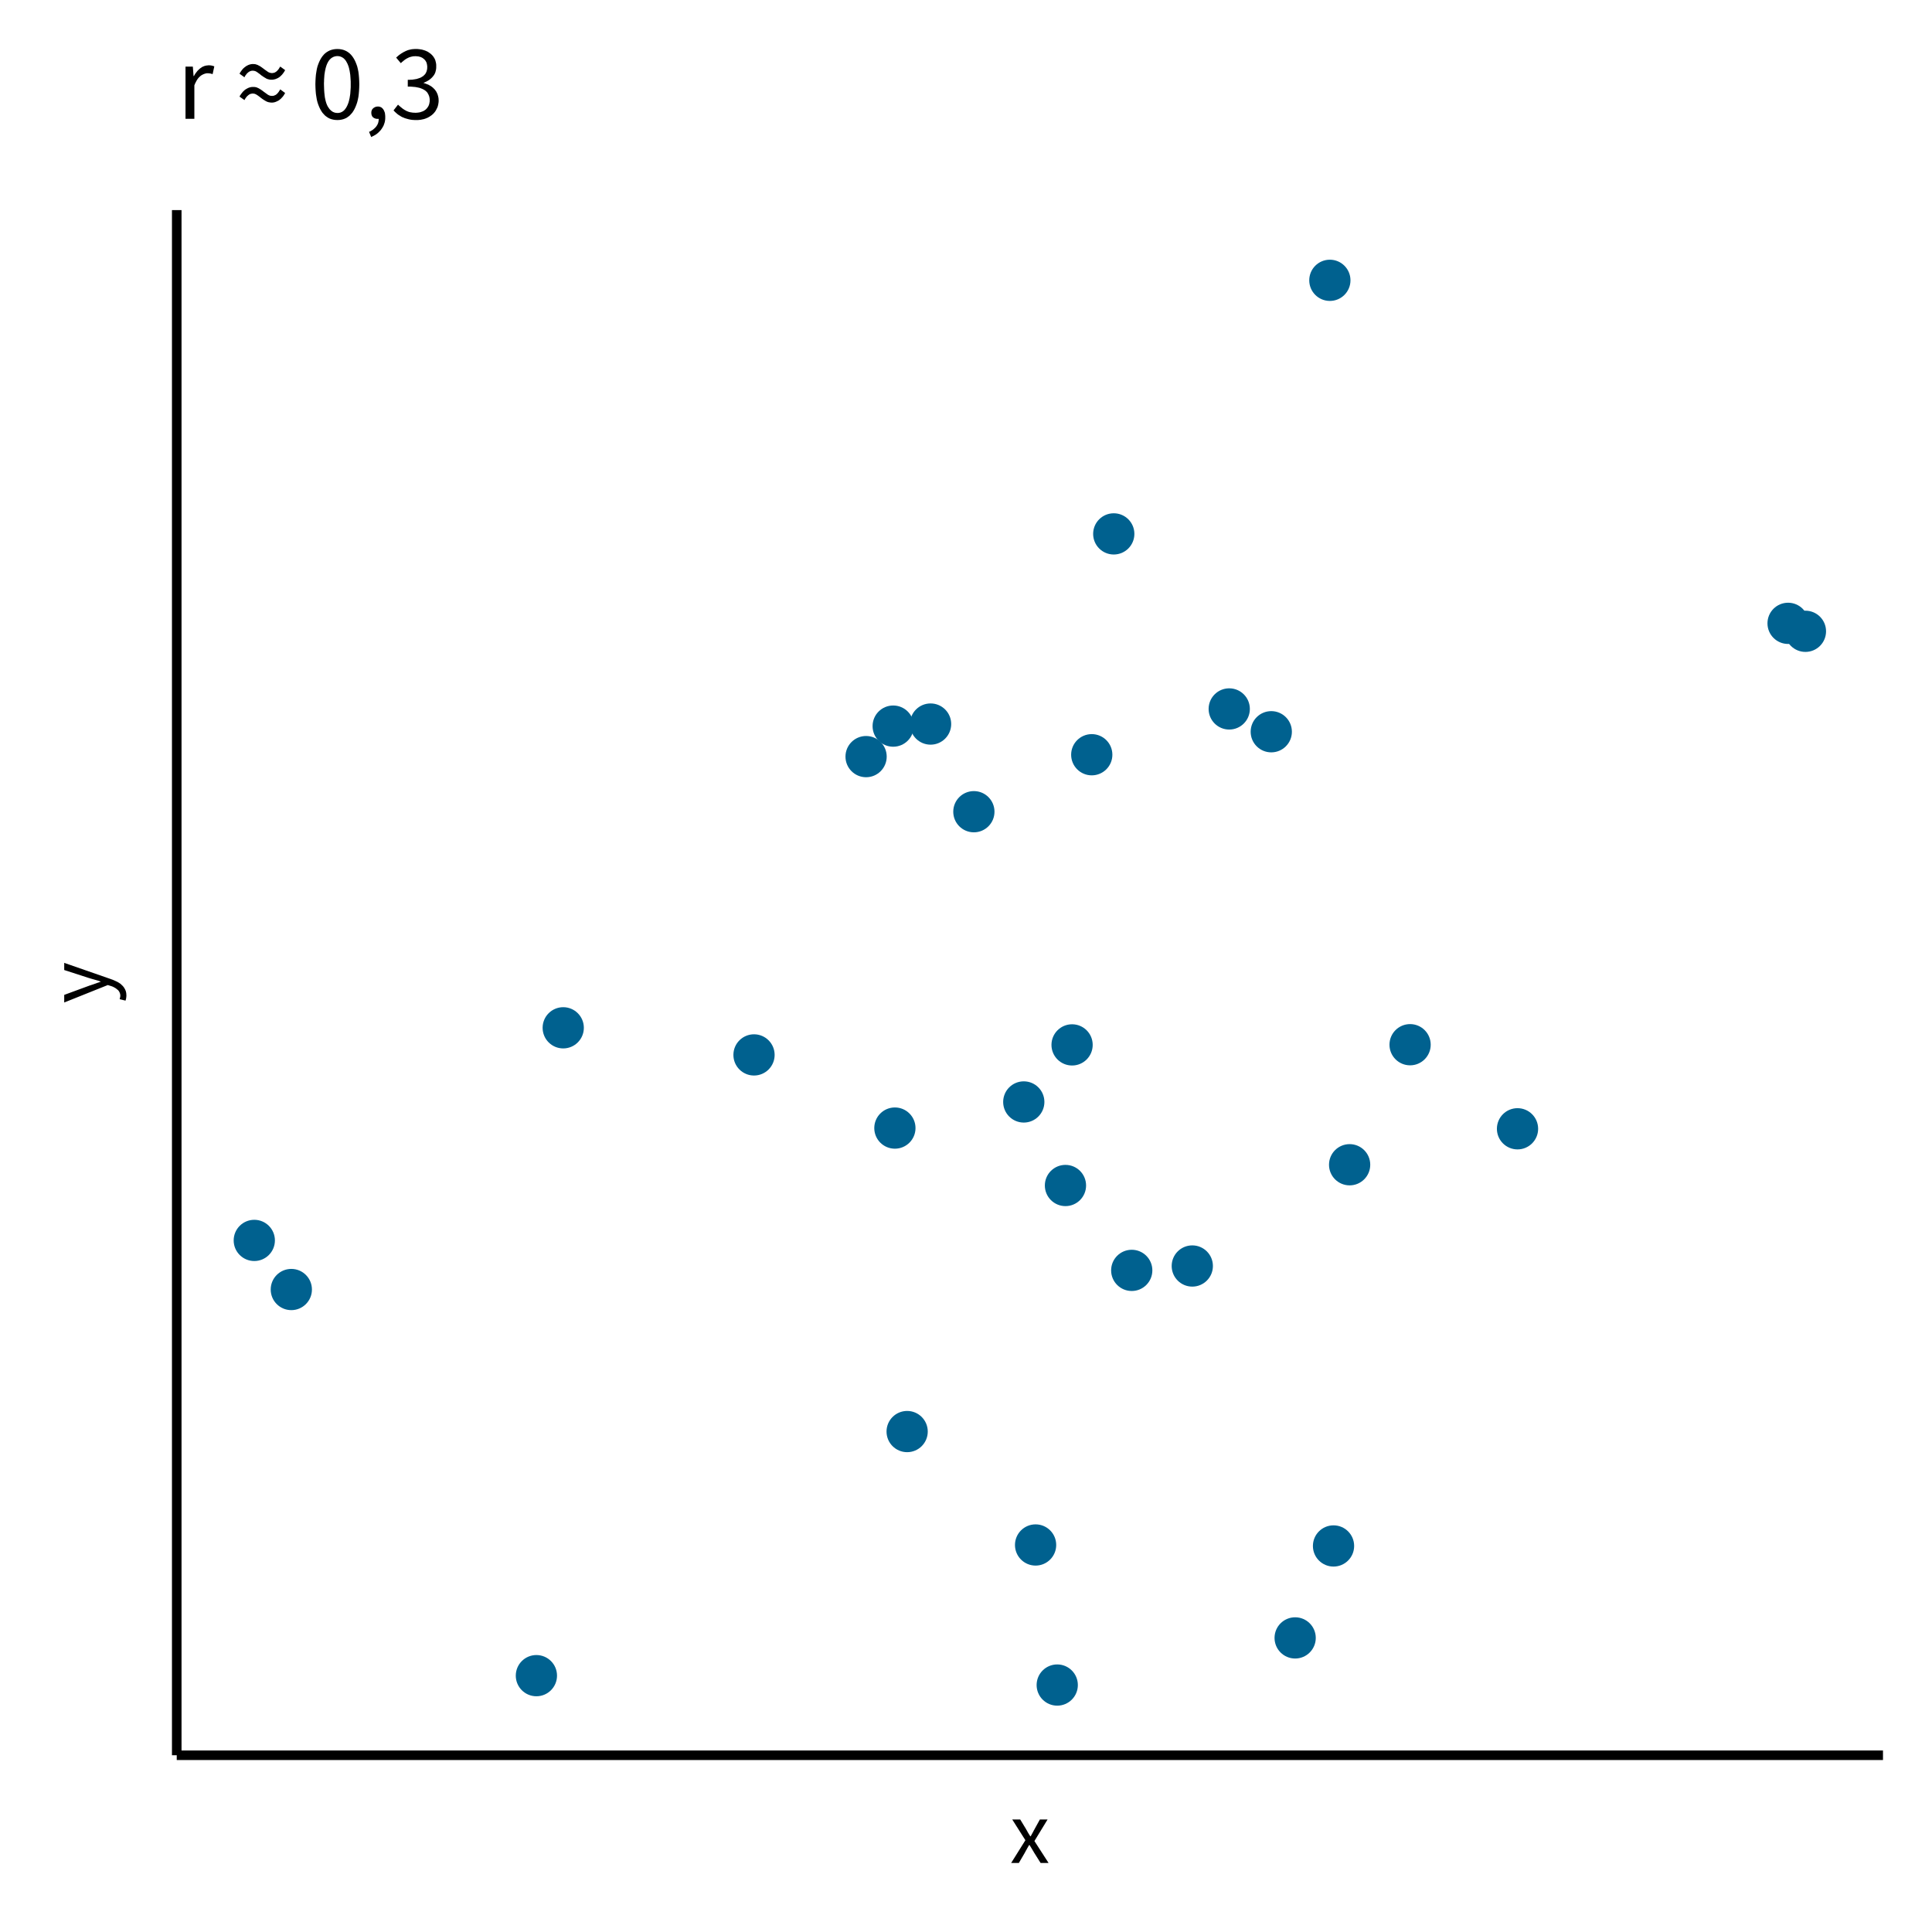 <?xml version='1.0' encoding='UTF-8' ?>
<svg xmlns='http://www.w3.org/2000/svg' xmlns:xlink='http://www.w3.org/1999/xlink' class='svglite' width='216.00pt' height='216.00pt' viewBox='0 0 216.00 216.00'>
<defs>
  <style type='text/css'><![CDATA[
    .svglite line, .svglite polyline, .svglite polygon, .svglite path, .svglite rect, .svglite circle {
      fill: none;
      stroke: #000000;
      stroke-linecap: round;
      stroke-linejoin: round;
      stroke-miterlimit: 10.00;
    }
  ]]></style>
</defs>
<rect width='100%' height='100%' style='stroke: none; fill: #FFFFFF;'/>
<defs>
  <clipPath id='cpMC4wMHwyMTYuMDB8MC4wMHwyMTYuMDA='>
    <rect x='0.00' y='0.00' width='216.00' height='216.00' />
  </clipPath>
</defs>
<g clip-path='url(#cpMC4wMHwyMTYuMDB8MC4wMHwyMTYuMDA=)'>
<rect x='0' y='0.00' width='216.00' height='216.00' style='stroke-width: 1.07; stroke: #FFFFFF; fill: #FFFFFF;' />
</g>
<defs>
  <clipPath id='cpMTkuNzZ8MjEwLjUyfDIzLjQ5fDE5Ni4yNA=='>
    <rect x='19.76' y='23.49' width='190.76' height='172.75' />
  </clipPath>
</defs>
<g clip-path='url(#cpMTkuNzZ8MjEwLjUyfDIzLjQ5fDE5Ni4yNA==)'>
<rect x='19.76' y='23.49' width='190.76' height='172.75' style='stroke-width: 1.07; stroke: none; fill: #FFFFFF;' />
<circle cx='59.97' cy='187.34' r='1.95' style='stroke-width: 0.71; stroke: #00618F; fill: #00618F;' />
<circle cx='126.53' cy='142.03' r='1.95' style='stroke-width: 0.71; stroke: #00618F; fill: #00618F;' />
<circle cx='142.13' cy='81.81' r='1.95' style='stroke-width: 0.71; stroke: #00618F; fill: #00618F;' />
<circle cx='108.88' cy='90.75' r='1.95' style='stroke-width: 0.71; stroke: #00618F; fill: #00618F;' />
<circle cx='32.57' cy='144.17' r='1.95' style='stroke-width: 0.71; stroke: #00618F; fill: #00618F;' />
<circle cx='84.30' cy='117.94' r='1.95' style='stroke-width: 0.71; stroke: #00618F; fill: #00618F;' />
<circle cx='124.52' cy='59.69' r='1.95' style='stroke-width: 0.71; stroke: #00618F; fill: #00618F;' />
<circle cx='99.86' cy='81.18' r='1.95' style='stroke-width: 0.71; stroke: #00618F; fill: #00618F;' />
<circle cx='101.42' cy='160.05' r='1.95' style='stroke-width: 0.71; stroke: #00618F; fill: #00618F;' />
<circle cx='100.05' cy='126.12' r='1.95' style='stroke-width: 0.71; stroke: #00618F; fill: #00618F;' />
<circle cx='148.68' cy='31.34' r='1.95' style='stroke-width: 0.71; stroke: #00618F; fill: #00618F;' />
<circle cx='62.97' cy='114.91' r='1.95' style='stroke-width: 0.71; stroke: #00618F; fill: #00618F;' />
<circle cx='114.46' cy='123.20' r='1.95' style='stroke-width: 0.71; stroke: #00618F; fill: #00618F;' />
<circle cx='119.86' cy='116.82' r='1.95' style='stroke-width: 0.71; stroke: #00618F; fill: #00618F;' />
<circle cx='119.12' cy='132.54' r='1.95' style='stroke-width: 0.71; stroke: #00618F; fill: #00618F;' />
<circle cx='149.09' cy='172.84' r='1.95' style='stroke-width: 0.71; stroke: #00618F; fill: #00618F;' />
<circle cx='104.04' cy='80.95' r='1.95' style='stroke-width: 0.71; stroke: #00618F; fill: #00618F;' />
<circle cx='122.06' cy='84.38' r='1.95' style='stroke-width: 0.71; stroke: #00618F; fill: #00618F;' />
<circle cx='115.78' cy='172.73' r='1.95' style='stroke-width: 0.71; stroke: #00618F; fill: #00618F;' />
<circle cx='28.43' cy='138.68' r='1.95' style='stroke-width: 0.71; stroke: #00618F; fill: #00618F;' />
<circle cx='118.20' cy='188.39' r='1.95' style='stroke-width: 0.71; stroke: #00618F; fill: #00618F;' />
<circle cx='144.80' cy='183.12' r='1.95' style='stroke-width: 0.71; stroke: #00618F; fill: #00618F;' />
<circle cx='137.43' cy='79.26' r='1.95' style='stroke-width: 0.71; stroke: #00618F; fill: #00618F;' />
<circle cx='157.65' cy='116.80' r='1.95' style='stroke-width: 0.71; stroke: #00618F; fill: #00618F;' />
<circle cx='150.89' cy='130.22' r='1.95' style='stroke-width: 0.71; stroke: #00618F; fill: #00618F;' />
<circle cx='201.85' cy='70.58' r='1.95' style='stroke-width: 0.71; stroke: #00618F; fill: #00618F;' />
<circle cx='96.83' cy='84.59' r='1.95' style='stroke-width: 0.71; stroke: #00618F; fill: #00618F;' />
<circle cx='169.66' cy='126.20' r='1.95' style='stroke-width: 0.71; stroke: #00618F; fill: #00618F;' />
<circle cx='199.91' cy='69.69' r='1.95' style='stroke-width: 0.71; stroke: #00618F; fill: #00618F;' />
<circle cx='133.30' cy='141.54' r='1.95' style='stroke-width: 0.71; stroke: #00618F; fill: #00618F;' />
</g>
<g clip-path='url(#cpMC4wMHwyMTYuMDB8MC4wMHwyMTYuMDA=)'>
<polyline points='19.76,196.24 19.76,23.49 ' style='stroke-width: 1.07; stroke-linecap: butt;' />
<polyline points='19.76,196.24 210.52,196.24 ' style='stroke-width: 1.07; stroke-linecap: butt;' />
<path d='M 113.05 208.28 L 114.64 205.74 L 113.17 203.42 L 114.06 203.42 L 114.71 204.49 L 114.71 204.49 L 114.73 204.53 L 114.75 204.57 L 114.78 204.61 L 114.80 204.65 L 114.82 204.69 L 114.85 204.73 L 114.87 204.78 L 114.89 204.82 L 114.92 204.86 L 114.94 204.90 L 114.94 204.90 L 114.96 204.94 L 114.99 204.98 L 115.01 205.02 L 115.04 205.06 L 115.06 205.10 L 115.09 205.14 L 115.11 205.18 L 115.14 205.22 L 115.16 205.26 L 115.19 205.30 L 115.23 205.30 L 115.23 205.30 L 115.25 205.26 L 115.27 205.22 L 115.30 205.18 L 115.32 205.14 L 115.34 205.10 L 115.36 205.06 L 115.38 205.02 L 115.41 204.98 L 115.43 204.94 L 115.45 204.90 L 115.45 204.90 L 115.47 204.86 L 115.49 204.82 L 115.52 204.78 L 115.54 204.73 L 115.56 204.69 L 115.58 204.65 L 115.60 204.61 L 115.63 204.57 L 115.65 204.53 L 115.67 204.49 L 116.26 203.42 L 117.12 203.42 L 115.65 205.83 L 117.23 208.28 L 116.34 208.28 L 115.63 207.15 L 115.63 207.15 L 115.60 207.11 L 115.58 207.06 L 115.55 207.02 L 115.53 206.97 L 115.50 206.93 L 115.47 206.89 L 115.45 206.84 L 115.42 206.80 L 115.40 206.75 L 115.37 206.71 L 115.37 206.71 L 115.34 206.67 L 115.32 206.62 L 115.29 206.58 L 115.26 206.54 L 115.24 206.49 L 115.21 206.45 L 115.18 206.41 L 115.16 206.36 L 115.13 206.32 L 115.10 206.28 L 115.06 206.28 L 115.06 206.28 L 115.03 206.32 L 115.01 206.36 L 114.98 206.41 L 114.96 206.45 L 114.93 206.49 L 114.91 206.54 L 114.88 206.58 L 114.86 206.62 L 114.83 206.67 L 114.81 206.71 L 114.81 206.71 L 114.79 206.75 L 114.76 206.80 L 114.74 206.84 L 114.71 206.88 L 114.69 206.93 L 114.67 206.97 L 114.64 207.01 L 114.62 207.06 L 114.59 207.10 L 114.57 207.15 L 113.91 208.28 L 113.05 208.28 Z' style='fill-rule: evenodd; fill: #000000; stroke-width: 0.75; stroke: none;' />
<path d='M 14.13 111.30 L 14.13 111.30 L 14.13 111.33 L 14.13 111.37 L 14.13 111.40 L 14.12 111.43 L 14.12 111.46 L 14.12 111.49 L 14.11 111.52 L 14.11 111.55 L 14.11 111.58 L 14.10 111.61 L 14.10 111.61 L 14.10 111.64 L 14.09 111.66 L 14.08 111.69 L 14.08 111.72 L 14.07 111.74 L 14.06 111.77 L 14.06 111.80 L 14.05 111.82 L 14.04 111.84 L 14.03 111.87 L 13.38 111.71 L 13.38 111.71 L 13.38 111.69 L 13.39 111.68 L 13.39 111.66 L 13.40 111.64 L 13.40 111.62 L 13.40 111.61 L 13.41 111.59 L 13.41 111.57 L 13.42 111.55 L 13.42 111.53 L 13.42 111.53 L 13.43 111.51 L 13.43 111.49 L 13.43 111.47 L 13.44 111.45 L 13.44 111.43 L 13.44 111.41 L 13.45 111.39 L 13.45 111.38 L 13.45 111.36 L 13.45 111.34 L 13.45 111.34 L 13.45 111.26 L 13.44 111.18 L 13.42 111.10 L 13.40 111.03 L 13.37 110.96 L 13.34 110.89 L 13.30 110.83 L 13.26 110.77 L 13.21 110.71 L 13.15 110.66 L 13.15 110.66 L 13.09 110.61 L 13.03 110.56 L 12.96 110.51 L 12.89 110.46 L 12.82 110.42 L 12.74 110.38 L 12.67 110.34 L 12.58 110.30 L 12.50 110.27 L 12.41 110.24 L 12.05 110.13 L 7.18 112.08 L 7.18 111.23 L 9.87 110.24 L 9.87 110.24 L 9.93 110.22 L 10.00 110.19 L 10.07 110.17 L 10.13 110.15 L 10.20 110.13 L 10.27 110.10 L 10.34 110.08 L 10.41 110.06 L 10.48 110.03 L 10.55 110.01 L 10.55 110.01 L 10.62 109.98 L 10.69 109.96 L 10.76 109.93 L 10.83 109.91 L 10.90 109.88 L 10.97 109.86 L 11.03 109.84 L 11.10 109.81 L 11.17 109.79 L 11.24 109.77 L 11.24 109.73 L 11.24 109.73 L 11.17 109.71 L 11.11 109.69 L 11.04 109.66 L 10.97 109.64 L 10.90 109.62 L 10.83 109.60 L 10.76 109.58 L 10.69 109.56 L 10.62 109.54 L 10.55 109.52 L 10.55 109.52 L 10.48 109.50 L 10.41 109.48 L 10.34 109.46 L 10.27 109.44 L 10.20 109.42 L 10.13 109.40 L 10.07 109.38 L 10.00 109.36 L 9.93 109.34 L 9.87 109.32 L 7.18 108.45 L 7.18 107.65 L 12.44 109.48 L 12.44 109.48 L 12.51 109.51 L 12.58 109.53 L 12.65 109.56 L 12.72 109.59 L 12.79 109.62 L 12.85 109.65 L 12.92 109.68 L 12.98 109.71 L 13.05 109.74 L 13.11 109.77 L 13.11 109.77 L 13.17 109.80 L 13.23 109.84 L 13.29 109.87 L 13.34 109.91 L 13.40 109.94 L 13.45 109.98 L 13.50 110.02 L 13.55 110.06 L 13.59 110.11 L 13.64 110.15 L 13.64 110.15 L 13.68 110.19 L 13.73 110.24 L 13.77 110.29 L 13.81 110.33 L 13.84 110.38 L 13.88 110.43 L 13.91 110.49 L 13.94 110.54 L 13.97 110.59 L 14.00 110.65 L 14.00 110.65 L 14.02 110.71 L 14.05 110.76 L 14.07 110.83 L 14.08 110.89 L 14.10 110.95 L 14.11 111.02 L 14.12 111.09 L 14.12 111.15 L 14.13 111.23 L 14.13 111.30 Z' style='fill-rule: evenodd; fill: #000000; stroke-width: 0.75; stroke: none;' />
<path d='M 20.74 13.28 L 20.74 7.45 L 21.56 7.45 L 21.64 8.50 L 21.68 8.50 L 21.68 8.50 L 21.74 8.40 L 21.80 8.29 L 21.87 8.19 L 21.94 8.10 L 22.01 8.01 L 22.08 7.92 L 22.16 7.84 L 22.24 7.77 L 22.32 7.69 L 22.40 7.63 L 22.40 7.63 L 22.49 7.57 L 22.57 7.51 L 22.66 7.46 L 22.76 7.42 L 22.85 7.38 L 22.94 7.36 L 23.04 7.33 L 23.14 7.32 L 23.23 7.31 L 23.33 7.30 L 23.33 7.30 L 23.40 7.30 L 23.47 7.31 L 23.54 7.31 L 23.60 7.32 L 23.66 7.33 L 23.73 7.35 L 23.79 7.36 L 23.85 7.38 L 23.90 7.40 L 23.96 7.42 L 23.77 8.29 L 23.77 8.29 L 23.74 8.28 L 23.71 8.27 L 23.68 8.26 L 23.66 8.25 L 23.63 8.25 L 23.60 8.24 L 23.58 8.23 L 23.55 8.23 L 23.53 8.22 L 23.50 8.22 L 23.50 8.22 L 23.48 8.21 L 23.45 8.21 L 23.43 8.20 L 23.40 8.20 L 23.37 8.20 L 23.34 8.20 L 23.31 8.19 L 23.27 8.19 L 23.24 8.19 L 23.20 8.19 L 23.20 8.19 L 23.13 8.19 L 23.05 8.20 L 22.98 8.22 L 22.90 8.24 L 22.82 8.27 L 22.74 8.30 L 22.66 8.34 L 22.58 8.38 L 22.50 8.43 L 22.42 8.49 L 22.42 8.49 L 22.34 8.56 L 22.27 8.63 L 22.19 8.71 L 22.12 8.80 L 22.05 8.90 L 21.98 9.01 L 21.92 9.13 L 21.85 9.26 L 21.79 9.39 L 21.73 9.54 L 21.73 13.28 L 20.74 13.28 Z' style='fill-rule: evenodd; fill: #000000; stroke-width: 0.75; stroke: none;' />
<path d='M 30.38 8.91 L 30.38 8.91 L 30.31 8.91 L 30.24 8.91 L 30.17 8.90 L 30.10 8.89 L 30.04 8.87 L 29.97 8.86 L 29.91 8.84 L 29.85 8.81 L 29.79 8.79 L 29.73 8.76 L 29.73 8.76 L 29.68 8.72 L 29.62 8.69 L 29.57 8.66 L 29.51 8.62 L 29.46 8.59 L 29.41 8.56 L 29.36 8.52 L 29.30 8.48 L 29.25 8.45 L 29.20 8.41 L 29.20 8.41 L 29.15 8.37 L 29.11 8.33 L 29.06 8.30 L 29.01 8.26 L 28.97 8.22 L 28.92 8.19 L 28.87 8.16 L 28.83 8.12 L 28.78 8.09 L 28.73 8.06 L 28.73 8.06 L 28.69 8.03 L 28.64 8.00 L 28.60 7.98 L 28.55 7.96 L 28.50 7.94 L 28.45 7.93 L 28.40 7.92 L 28.35 7.91 L 28.30 7.91 L 28.25 7.90 L 28.25 7.90 L 28.20 7.91 L 28.15 7.91 L 28.10 7.92 L 28.05 7.93 L 28.00 7.95 L 27.95 7.97 L 27.90 7.99 L 27.85 8.02 L 27.81 8.05 L 27.76 8.08 L 27.76 8.08 L 27.72 8.12 L 27.67 8.16 L 27.63 8.20 L 27.58 8.25 L 27.54 8.31 L 27.50 8.36 L 27.45 8.42 L 27.41 8.49 L 27.37 8.56 L 27.33 8.64 L 26.78 8.24 L 26.78 8.24 L 26.84 8.13 L 26.91 8.02 L 26.98 7.92 L 27.05 7.83 L 27.12 7.74 L 27.19 7.66 L 27.27 7.59 L 27.34 7.53 L 27.42 7.47 L 27.50 7.41 L 27.50 7.41 L 27.58 7.36 L 27.66 7.32 L 27.73 7.28 L 27.81 7.25 L 27.89 7.22 L 27.97 7.20 L 28.05 7.18 L 28.12 7.17 L 28.20 7.16 L 28.28 7.16 L 28.28 7.16 L 28.35 7.16 L 28.42 7.17 L 28.49 7.17 L 28.55 7.18 L 28.62 7.20 L 28.68 7.22 L 28.74 7.24 L 28.80 7.26 L 28.86 7.29 L 28.91 7.32 L 28.91 7.32 L 28.97 7.35 L 29.03 7.38 L 29.08 7.41 L 29.14 7.45 L 29.19 7.48 L 29.24 7.52 L 29.29 7.55 L 29.34 7.59 L 29.39 7.63 L 29.44 7.66 L 29.44 7.66 L 29.49 7.70 L 29.54 7.74 L 29.59 7.78 L 29.64 7.81 L 29.69 7.85 L 29.74 7.88 L 29.78 7.91 L 29.83 7.95 L 29.88 7.98 L 29.92 8.01 L 29.92 8.01 L 29.97 8.04 L 30.01 8.07 L 30.06 8.09 L 30.11 8.11 L 30.16 8.13 L 30.20 8.14 L 30.25 8.15 L 30.30 8.16 L 30.35 8.17 L 30.40 8.17 L 30.40 8.17 L 30.45 8.17 L 30.51 8.16 L 30.56 8.15 L 30.61 8.14 L 30.66 8.13 L 30.71 8.11 L 30.75 8.09 L 30.80 8.06 L 30.85 8.03 L 30.89 8.00 L 30.89 8.00 L 30.94 7.96 L 30.98 7.92 L 31.03 7.87 L 31.07 7.82 L 31.12 7.77 L 31.16 7.71 L 31.20 7.65 L 31.24 7.58 L 31.29 7.51 L 31.33 7.44 L 31.88 7.84 L 31.88 7.84 L 31.81 7.96 L 31.75 8.06 L 31.68 8.16 L 31.61 8.25 L 31.54 8.34 L 31.46 8.42 L 31.39 8.49 L 31.31 8.56 L 31.24 8.62 L 31.16 8.67 L 31.16 8.67 L 31.08 8.72 L 31.00 8.76 L 30.92 8.79 L 30.84 8.83 L 30.77 8.85 L 30.69 8.87 L 30.61 8.89 L 30.53 8.90 L 30.46 8.91 L 30.38 8.91 ZM 30.38 11.47 L 30.38 11.47 L 30.31 11.47 L 30.24 11.46 L 30.17 11.45 L 30.10 11.44 L 30.04 11.43 L 29.97 11.41 L 29.91 11.39 L 29.85 11.37 L 29.79 11.34 L 29.73 11.31 L 29.73 11.31 L 29.68 11.28 L 29.62 11.25 L 29.57 11.21 L 29.51 11.18 L 29.46 11.15 L 29.41 11.11 L 29.36 11.08 L 29.30 11.04 L 29.25 11.00 L 29.20 10.96 L 29.20 10.96 L 29.15 10.93 L 29.11 10.89 L 29.06 10.85 L 29.01 10.82 L 28.97 10.78 L 28.92 10.75 L 28.87 10.71 L 28.83 10.68 L 28.78 10.65 L 28.73 10.62 L 28.73 10.62 L 28.69 10.59 L 28.64 10.56 L 28.60 10.54 L 28.55 10.52 L 28.50 10.50 L 28.45 10.48 L 28.40 10.47 L 28.35 10.47 L 28.30 10.46 L 28.25 10.46 L 28.25 10.46 L 28.20 10.46 L 28.15 10.47 L 28.10 10.48 L 28.05 10.49 L 28.00 10.50 L 27.95 10.52 L 27.90 10.55 L 27.85 10.57 L 27.81 10.61 L 27.76 10.64 L 27.76 10.64 L 27.72 10.68 L 27.67 10.72 L 27.63 10.76 L 27.58 10.81 L 27.54 10.86 L 27.50 10.92 L 27.45 10.98 L 27.41 11.05 L 27.37 11.12 L 27.33 11.19 L 26.78 10.80 L 26.78 10.80 L 26.84 10.68 L 26.91 10.58 L 26.98 10.48 L 27.05 10.39 L 27.12 10.30 L 27.19 10.22 L 27.27 10.15 L 27.34 10.08 L 27.42 10.02 L 27.50 9.97 L 27.50 9.97 L 27.58 9.92 L 27.66 9.88 L 27.73 9.84 L 27.81 9.81 L 27.89 9.78 L 27.97 9.76 L 28.05 9.74 L 28.12 9.73 L 28.20 9.72 L 28.28 9.72 L 28.28 9.72 L 28.35 9.72 L 28.42 9.72 L 28.49 9.73 L 28.55 9.74 L 28.62 9.75 L 28.68 9.77 L 28.74 9.79 L 28.80 9.82 L 28.86 9.84 L 28.91 9.87 L 28.91 9.87 L 28.97 9.90 L 29.03 9.94 L 29.08 9.97 L 29.14 10.00 L 29.19 10.04 L 29.24 10.07 L 29.29 10.11 L 29.34 10.14 L 29.39 10.18 L 29.44 10.22 L 29.44 10.22 L 29.49 10.26 L 29.54 10.29 L 29.59 10.33 L 29.64 10.37 L 29.69 10.40 L 29.74 10.44 L 29.78 10.47 L 29.83 10.50 L 29.88 10.54 L 29.92 10.57 L 29.92 10.57 L 29.97 10.60 L 30.01 10.62 L 30.06 10.65 L 30.11 10.67 L 30.16 10.68 L 30.20 10.70 L 30.25 10.71 L 30.30 10.72 L 30.35 10.72 L 30.40 10.72 L 30.40 10.72 L 30.45 10.72 L 30.51 10.72 L 30.56 10.71 L 30.61 10.70 L 30.66 10.68 L 30.71 10.66 L 30.75 10.64 L 30.80 10.62 L 30.85 10.59 L 30.89 10.56 L 30.89 10.56 L 30.94 10.52 L 30.98 10.48 L 31.03 10.43 L 31.07 10.38 L 31.12 10.32 L 31.16 10.27 L 31.20 10.20 L 31.24 10.14 L 31.29 10.07 L 31.33 9.99 L 31.88 10.40 L 31.88 10.40 L 31.81 10.51 L 31.75 10.62 L 31.68 10.72 L 31.61 10.81 L 31.54 10.89 L 31.46 10.97 L 31.39 11.05 L 31.31 11.11 L 31.24 11.17 L 31.16 11.23 L 31.16 11.23 L 31.08 11.27 L 31.00 11.31 L 30.92 11.35 L 30.84 11.38 L 30.77 11.41 L 30.69 11.43 L 30.61 11.45 L 30.53 11.46 L 30.46 11.47 L 30.38 11.47 Z' style='fill-rule: evenodd; fill: #000000; stroke-width: 0.75; stroke: none;' />
<path d='M 37.72 13.42 L 37.72 13.42 L 37.49 13.41 L 37.28 13.38 L 37.07 13.33 L 36.87 13.26 L 36.69 13.17 L 36.51 13.05 L 36.34 12.92 L 36.19 12.76 L 36.04 12.59 L 35.91 12.39 L 35.91 12.39 L 35.79 12.18 L 35.68 11.94 L 35.58 11.69 L 35.49 11.42 L 35.42 11.13 L 35.37 10.83 L 35.32 10.51 L 35.29 10.16 L 35.27 9.80 L 35.26 9.43 L 35.26 9.43 L 35.27 9.05 L 35.29 8.69 L 35.32 8.35 L 35.37 8.03 L 35.42 7.73 L 35.49 7.44 L 35.58 7.18 L 35.68 6.93 L 35.79 6.70 L 35.91 6.49 L 35.91 6.49 L 36.04 6.30 L 36.19 6.12 L 36.34 5.97 L 36.51 5.84 L 36.69 5.73 L 36.87 5.64 L 37.07 5.57 L 37.28 5.52 L 37.49 5.49 L 37.72 5.48 L 37.72 5.48 L 37.95 5.49 L 38.16 5.52 L 38.37 5.57 L 38.56 5.64 L 38.75 5.73 L 38.92 5.84 L 39.09 5.97 L 39.24 6.12 L 39.39 6.30 L 39.52 6.49 L 39.52 6.49 L 39.64 6.70 L 39.75 6.93 L 39.85 7.18 L 39.94 7.44 L 40.01 7.73 L 40.07 8.03 L 40.11 8.35 L 40.14 8.69 L 40.16 9.05 L 40.17 9.43 L 40.17 9.43 L 40.16 9.80 L 40.14 10.16 L 40.11 10.51 L 40.07 10.83 L 40.01 11.13 L 39.94 11.42 L 39.85 11.69 L 39.75 11.94 L 39.64 12.18 L 39.52 12.39 L 39.52 12.39 L 39.39 12.59 L 39.24 12.76 L 39.09 12.92 L 38.92 13.05 L 38.75 13.17 L 38.56 13.26 L 38.37 13.33 L 38.16 13.38 L 37.95 13.41 L 37.72 13.42 ZM 37.72 12.63 L 37.72 12.63 L 37.79 12.63 L 37.85 12.62 L 37.92 12.62 L 37.98 12.60 L 38.04 12.59 L 38.10 12.57 L 38.16 12.54 L 38.21 12.52 L 38.27 12.49 L 38.32 12.45 L 38.32 12.45 L 38.38 12.41 L 38.43 12.37 L 38.48 12.32 L 38.53 12.27 L 38.58 12.21 L 38.62 12.15 L 38.67 12.09 L 38.71 12.02 L 38.75 11.95 L 38.79 11.88 L 38.79 11.88 L 38.83 11.79 L 38.87 11.71 L 38.90 11.62 L 38.94 11.53 L 38.97 11.43 L 39.00 11.33 L 39.03 11.22 L 39.05 11.11 L 39.08 11.00 L 39.10 10.88 L 39.10 10.88 L 39.12 10.75 L 39.14 10.63 L 39.16 10.49 L 39.17 10.35 L 39.18 10.21 L 39.19 10.06 L 39.20 9.91 L 39.21 9.75 L 39.21 9.59 L 39.21 9.43 L 39.21 9.43 L 39.21 9.26 L 39.21 9.10 L 39.20 8.95 L 39.19 8.79 L 39.18 8.65 L 39.17 8.51 L 39.16 8.37 L 39.14 8.24 L 39.12 8.11 L 39.10 7.99 L 39.10 7.99 L 39.08 7.87 L 39.05 7.76 L 39.03 7.65 L 39.00 7.54 L 38.97 7.44 L 38.94 7.35 L 38.90 7.26 L 38.87 7.17 L 38.83 7.09 L 38.79 7.02 L 38.79 7.02 L 38.75 6.94 L 38.71 6.87 L 38.67 6.80 L 38.62 6.74 L 38.58 6.68 L 38.53 6.63 L 38.48 6.58 L 38.43 6.53 L 38.38 6.49 L 38.32 6.45 L 38.32 6.45 L 38.27 6.42 L 38.21 6.39 L 38.16 6.36 L 38.10 6.34 L 38.04 6.32 L 37.98 6.30 L 37.92 6.29 L 37.85 6.28 L 37.79 6.27 L 37.72 6.27 L 37.72 6.27 L 37.65 6.27 L 37.59 6.28 L 37.53 6.29 L 37.46 6.30 L 37.40 6.32 L 37.34 6.34 L 37.28 6.36 L 37.22 6.39 L 37.17 6.42 L 37.11 6.45 L 37.11 6.45 L 37.06 6.49 L 37.00 6.53 L 36.95 6.58 L 36.90 6.63 L 36.85 6.68 L 36.80 6.74 L 36.76 6.80 L 36.71 6.87 L 36.67 6.94 L 36.63 7.02 L 36.63 7.02 L 36.59 7.09 L 36.56 7.17 L 36.52 7.26 L 36.49 7.35 L 36.46 7.44 L 36.43 7.54 L 36.40 7.65 L 36.38 7.76 L 36.35 7.87 L 36.33 7.99 L 36.33 7.99 L 36.31 8.11 L 36.29 8.24 L 36.27 8.37 L 36.26 8.51 L 36.25 8.65 L 36.24 8.79 L 36.23 8.95 L 36.23 9.10 L 36.22 9.26 L 36.22 9.43 L 36.22 9.43 L 36.23 9.75 L 36.24 10.06 L 36.26 10.35 L 36.29 10.63 L 36.32 10.88 L 36.37 11.12 L 36.42 11.33 L 36.48 11.53 L 36.55 11.71 L 36.63 11.88 L 36.63 11.88 L 36.72 12.02 L 36.81 12.15 L 36.90 12.26 L 37.01 12.36 L 37.11 12.44 L 37.22 12.51 L 37.34 12.56 L 37.46 12.60 L 37.59 12.62 L 37.72 12.63 Z' style='fill-rule: evenodd; fill: #000000; stroke-width: 0.75; stroke: none;' />
<path d='M 41.50 15.32 L 41.26 14.74 L 41.26 14.74 L 41.36 14.70 L 41.46 14.65 L 41.55 14.59 L 41.64 14.54 L 41.72 14.48 L 41.80 14.41 L 41.87 14.35 L 41.94 14.28 L 42.01 14.21 L 42.07 14.13 L 42.07 14.13 L 42.12 14.06 L 42.17 13.98 L 42.21 13.90 L 42.25 13.82 L 42.28 13.73 L 42.30 13.65 L 42.32 13.56 L 42.33 13.47 L 42.34 13.37 L 42.34 13.28 L 42.34 13.28 L 42.33 13.28 L 42.33 13.28 L 42.32 13.29 L 42.31 13.29 L 42.29 13.29 L 42.28 13.29 L 42.27 13.29 L 42.25 13.29 L 42.24 13.29 L 42.22 13.29 L 42.22 13.29 L 42.16 13.29 L 42.11 13.28 L 42.06 13.28 L 42.00 13.26 L 41.95 13.25 L 41.90 13.23 L 41.85 13.21 L 41.81 13.18 L 41.76 13.16 L 41.72 13.12 L 41.72 13.12 L 41.68 13.09 L 41.64 13.05 L 41.61 13.00 L 41.59 12.95 L 41.56 12.90 L 41.55 12.85 L 41.53 12.80 L 41.52 12.74 L 41.52 12.67 L 41.51 12.61 L 41.51 12.61 L 41.52 12.54 L 41.52 12.48 L 41.53 12.43 L 41.55 12.37 L 41.57 12.32 L 41.59 12.27 L 41.62 12.22 L 41.65 12.18 L 41.69 12.14 L 41.73 12.10 L 41.73 12.10 L 41.77 12.07 L 41.82 12.03 L 41.87 12.01 L 41.92 11.98 L 41.97 11.96 L 42.02 11.94 L 42.07 11.93 L 42.13 11.92 L 42.19 11.91 L 42.25 11.91 L 42.25 11.91 L 42.32 11.91 L 42.39 11.92 L 42.46 11.94 L 42.53 11.96 L 42.59 11.99 L 42.65 12.02 L 42.70 12.06 L 42.75 12.11 L 42.80 12.16 L 42.85 12.22 L 42.85 12.22 L 42.89 12.29 L 42.93 12.36 L 42.96 12.43 L 42.99 12.51 L 43.02 12.59 L 43.04 12.68 L 43.05 12.77 L 43.06 12.87 L 43.07 12.97 L 43.07 13.08 L 43.07 13.08 L 43.07 13.23 L 43.06 13.38 L 43.04 13.53 L 43.01 13.67 L 42.97 13.80 L 42.92 13.94 L 42.87 14.07 L 42.80 14.19 L 42.73 14.31 L 42.65 14.43 L 42.65 14.43 L 42.57 14.54 L 42.47 14.65 L 42.37 14.75 L 42.27 14.85 L 42.16 14.94 L 42.04 15.03 L 41.91 15.11 L 41.78 15.18 L 41.64 15.25 L 41.50 15.32 Z' style='fill-rule: evenodd; fill: #000000; stroke-width: 0.75; stroke: none;' />
<path d='M 46.52 13.42 L 46.52 13.42 L 46.43 13.42 L 46.34 13.42 L 46.25 13.41 L 46.16 13.41 L 46.08 13.40 L 46.00 13.39 L 45.91 13.38 L 45.83 13.36 L 45.76 13.35 L 45.68 13.33 L 45.68 13.33 L 45.60 13.31 L 45.53 13.29 L 45.46 13.27 L 45.39 13.25 L 45.32 13.23 L 45.25 13.21 L 45.19 13.18 L 45.12 13.15 L 45.06 13.13 L 44.99 13.10 L 44.99 13.10 L 44.93 13.07 L 44.87 13.04 L 44.81 13.00 L 44.75 12.97 L 44.70 12.93 L 44.64 12.90 L 44.59 12.86 L 44.53 12.83 L 44.48 12.79 L 44.43 12.75 L 44.43 12.75 L 44.38 12.71 L 44.34 12.67 L 44.29 12.63 L 44.25 12.59 L 44.20 12.55 L 44.16 12.51 L 44.12 12.47 L 44.08 12.43 L 44.04 12.39 L 44.00 12.34 L 44.50 11.70 L 44.50 11.70 L 44.57 11.77 L 44.65 11.84 L 44.72 11.90 L 44.80 11.97 L 44.88 12.03 L 44.96 12.10 L 45.04 12.16 L 45.13 12.22 L 45.22 12.28 L 45.31 12.33 L 45.31 12.33 L 45.40 12.38 L 45.50 12.43 L 45.61 12.47 L 45.71 12.51 L 45.83 12.54 L 45.94 12.56 L 46.07 12.58 L 46.19 12.60 L 46.32 12.60 L 46.46 12.61 L 46.46 12.61 L 46.59 12.60 L 46.73 12.59 L 46.85 12.57 L 46.97 12.55 L 47.09 12.51 L 47.20 12.47 L 47.31 12.43 L 47.41 12.37 L 47.51 12.31 L 47.60 12.24 L 47.60 12.24 L 47.68 12.16 L 47.76 12.07 L 47.82 11.98 L 47.88 11.89 L 47.93 11.79 L 47.97 11.68 L 48.00 11.57 L 48.02 11.45 L 48.04 11.33 L 48.04 11.20 L 48.04 11.20 L 48.04 11.14 L 48.04 11.07 L 48.03 11.01 L 48.02 10.94 L 48.01 10.88 L 47.99 10.82 L 47.98 10.76 L 47.96 10.70 L 47.93 10.65 L 47.91 10.59 L 47.91 10.59 L 47.88 10.53 L 47.85 10.48 L 47.82 10.43 L 47.79 10.37 L 47.75 10.32 L 47.71 10.28 L 47.66 10.23 L 47.61 10.18 L 47.56 10.14 L 47.50 10.10 L 47.50 10.10 L 47.44 10.06 L 47.38 10.02 L 47.31 9.99 L 47.24 9.95 L 47.17 9.92 L 47.09 9.89 L 47.01 9.86 L 46.93 9.83 L 46.84 9.81 L 46.75 9.79 L 46.75 9.79 L 46.65 9.77 L 46.55 9.75 L 46.45 9.73 L 46.34 9.72 L 46.22 9.71 L 46.11 9.70 L 45.98 9.69 L 45.86 9.68 L 45.73 9.68 L 45.59 9.68 L 45.59 8.92 L 45.59 8.92 L 45.71 8.92 L 45.83 8.92 L 45.94 8.91 L 46.05 8.91 L 46.15 8.90 L 46.25 8.88 L 46.35 8.87 L 46.44 8.85 L 46.53 8.84 L 46.61 8.82 L 46.61 8.82 L 46.70 8.79 L 46.77 8.77 L 46.85 8.74 L 46.92 8.72 L 46.99 8.69 L 47.06 8.66 L 47.12 8.62 L 47.18 8.59 L 47.23 8.55 L 47.29 8.52 L 47.29 8.52 L 47.34 8.48 L 47.38 8.44 L 47.43 8.39 L 47.47 8.35 L 47.51 8.31 L 47.55 8.26 L 47.58 8.21 L 47.61 8.16 L 47.63 8.11 L 47.66 8.06 L 47.66 8.06 L 47.68 8.01 L 47.70 7.95 L 47.71 7.90 L 47.73 7.84 L 47.74 7.79 L 47.75 7.73 L 47.76 7.67 L 47.76 7.61 L 47.76 7.56 L 47.77 7.50 L 47.77 7.50 L 47.76 7.39 L 47.75 7.28 L 47.73 7.18 L 47.71 7.08 L 47.68 6.99 L 47.64 6.91 L 47.59 6.82 L 47.54 6.75 L 47.47 6.67 L 47.41 6.61 L 47.41 6.61 L 47.33 6.55 L 47.26 6.49 L 47.17 6.44 L 47.08 6.40 L 46.99 6.36 L 46.89 6.34 L 46.79 6.31 L 46.68 6.30 L 46.57 6.29 L 46.45 6.28 L 46.45 6.28 L 46.35 6.29 L 46.26 6.29 L 46.16 6.30 L 46.07 6.32 L 45.98 6.34 L 45.90 6.36 L 45.81 6.39 L 45.72 6.42 L 45.64 6.46 L 45.56 6.50 L 45.56 6.50 L 45.48 6.54 L 45.40 6.59 L 45.32 6.64 L 45.25 6.69 L 45.17 6.75 L 45.10 6.81 L 45.03 6.87 L 44.95 6.93 L 44.88 7.00 L 44.81 7.06 L 44.29 6.44 L 44.29 6.44 L 44.38 6.36 L 44.47 6.28 L 44.56 6.20 L 44.65 6.13 L 44.75 6.06 L 44.85 5.99 L 44.95 5.93 L 45.05 5.87 L 45.15 5.81 L 45.26 5.76 L 45.26 5.76 L 45.37 5.70 L 45.48 5.66 L 45.59 5.61 L 45.71 5.58 L 45.83 5.55 L 45.96 5.52 L 46.08 5.50 L 46.21 5.49 L 46.35 5.48 L 46.48 5.48 L 46.48 5.48 L 46.58 5.48 L 46.68 5.48 L 46.78 5.49 L 46.87 5.50 L 46.96 5.51 L 47.06 5.53 L 47.15 5.54 L 47.23 5.56 L 47.32 5.59 L 47.41 5.61 L 47.41 5.61 L 47.49 5.64 L 47.57 5.67 L 47.65 5.70 L 47.72 5.74 L 47.80 5.77 L 47.87 5.81 L 47.93 5.86 L 48.00 5.90 L 48.06 5.95 L 48.13 6.00 L 48.13 6.00 L 48.19 6.04 L 48.24 6.10 L 48.30 6.15 L 48.35 6.21 L 48.40 6.27 L 48.45 6.33 L 48.49 6.39 L 48.53 6.46 L 48.57 6.52 L 48.61 6.60 L 48.61 6.60 L 48.64 6.67 L 48.67 6.74 L 48.69 6.82 L 48.71 6.90 L 48.73 6.98 L 48.75 7.07 L 48.76 7.15 L 48.77 7.24 L 48.77 7.33 L 48.77 7.42 L 48.77 7.42 L 48.77 7.56 L 48.76 7.69 L 48.74 7.82 L 48.71 7.94 L 48.68 8.06 L 48.64 8.17 L 48.59 8.27 L 48.53 8.38 L 48.46 8.47 L 48.39 8.56 L 48.39 8.56 L 48.31 8.65 L 48.23 8.73 L 48.14 8.81 L 48.04 8.89 L 47.95 8.96 L 47.84 9.02 L 47.73 9.09 L 47.62 9.14 L 47.50 9.20 L 47.38 9.25 L 47.38 9.30 L 47.38 9.30 L 47.45 9.31 L 47.52 9.33 L 47.59 9.35 L 47.65 9.38 L 47.72 9.40 L 47.78 9.43 L 47.85 9.45 L 47.91 9.48 L 47.97 9.51 L 48.03 9.55 L 48.03 9.55 L 48.09 9.58 L 48.15 9.61 L 48.20 9.65 L 48.26 9.69 L 48.31 9.73 L 48.36 9.77 L 48.41 9.81 L 48.46 9.86 L 48.51 9.91 L 48.56 9.96 L 48.56 9.96 L 48.60 10.00 L 48.64 10.05 L 48.68 10.11 L 48.72 10.16 L 48.76 10.22 L 48.79 10.27 L 48.82 10.33 L 48.85 10.39 L 48.88 10.46 L 48.91 10.52 L 48.91 10.52 L 48.93 10.58 L 48.95 10.65 L 48.97 10.72 L 48.99 10.79 L 49.00 10.86 L 49.02 10.93 L 49.03 11.01 L 49.03 11.08 L 49.04 11.16 L 49.04 11.24 L 49.04 11.24 L 49.04 11.34 L 49.03 11.44 L 49.02 11.53 L 49.00 11.63 L 48.99 11.72 L 48.96 11.81 L 48.94 11.90 L 48.91 11.98 L 48.87 12.07 L 48.83 12.15 L 48.83 12.15 L 48.79 12.23 L 48.75 12.31 L 48.70 12.39 L 48.66 12.46 L 48.60 12.53 L 48.55 12.60 L 48.49 12.66 L 48.43 12.73 L 48.36 12.79 L 48.29 12.85 L 48.29 12.85 L 48.23 12.90 L 48.15 12.95 L 48.08 13.00 L 48.01 13.05 L 47.93 13.09 L 47.85 13.14 L 47.76 13.18 L 47.68 13.21 L 47.59 13.25 L 47.50 13.28 L 47.50 13.28 L 47.41 13.31 L 47.32 13.33 L 47.22 13.35 L 47.13 13.37 L 47.03 13.39 L 46.93 13.40 L 46.83 13.41 L 46.73 13.42 L 46.62 13.42 L 46.52 13.42 Z' style='fill-rule: evenodd; fill: #000000; stroke-width: 0.75; stroke: none;' />
</g>
</svg>
